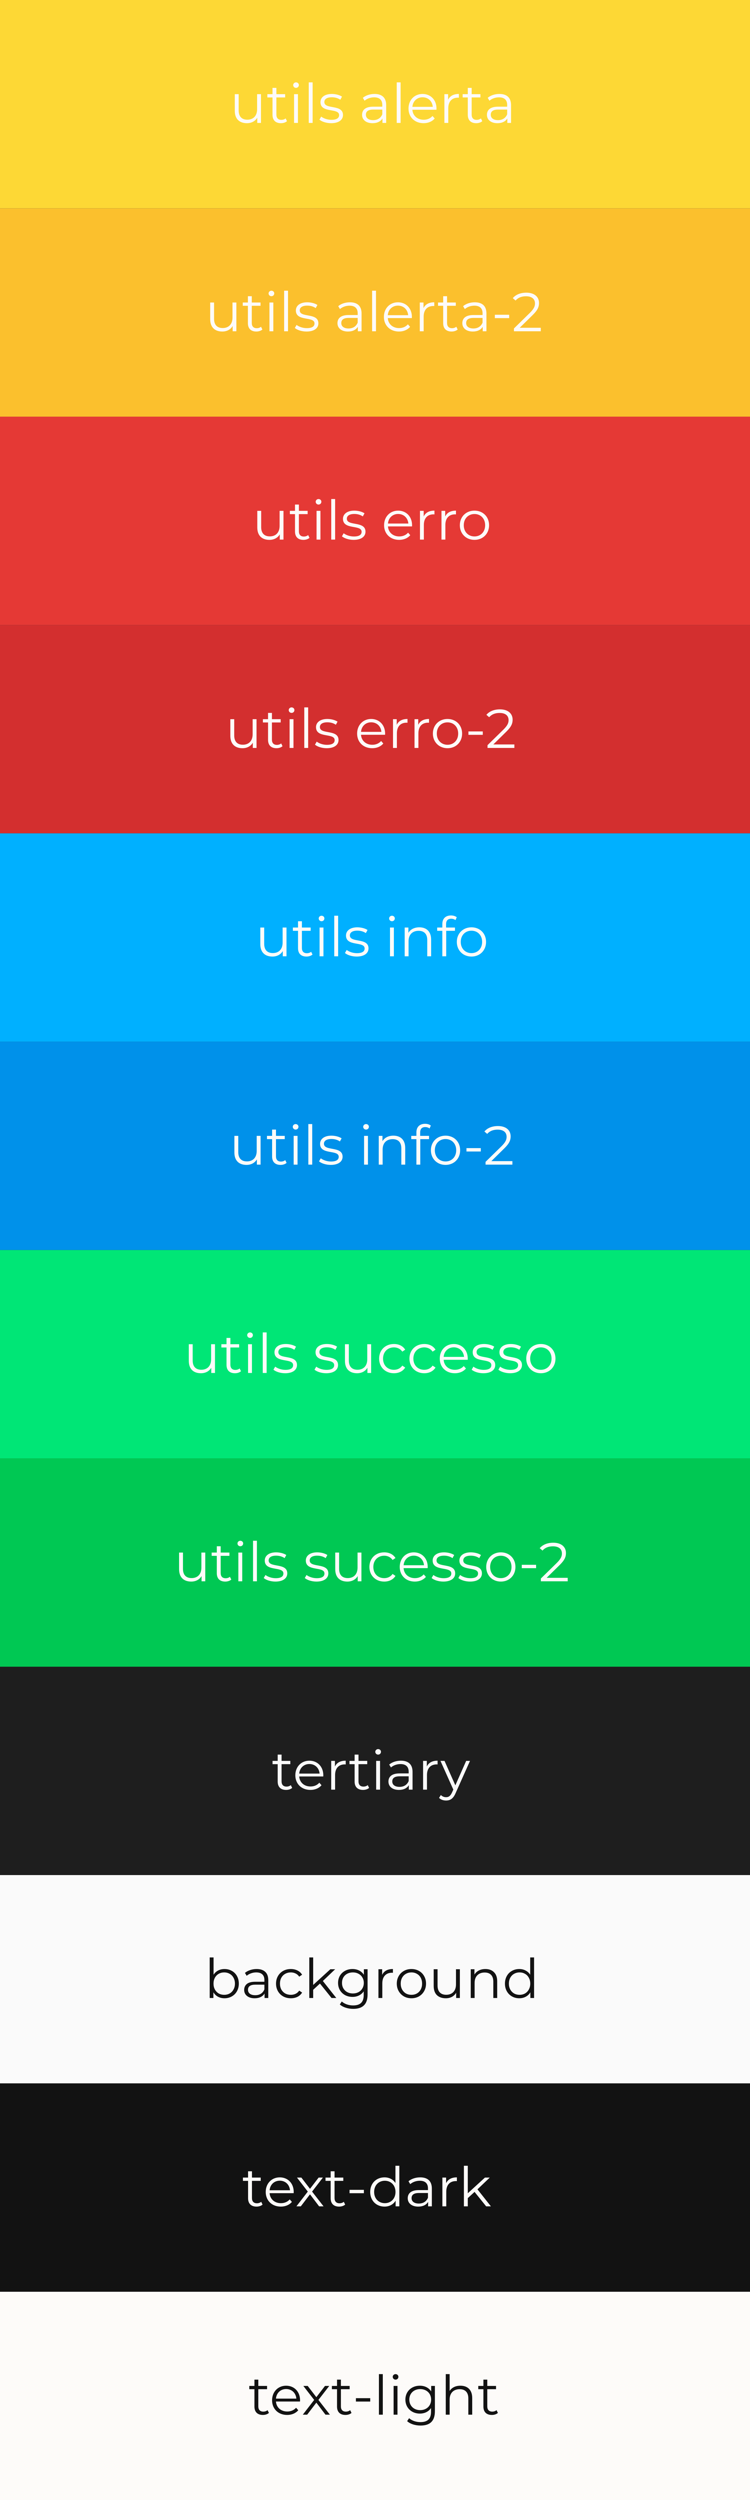 <svg width="360" height="1200" viewBox="0 0 360 1200" fill="none" xmlns="http://www.w3.org/2000/svg">
<rect x="0" y="0" width="360" height="1200" fill="#333333" stroke="none"/>
<g clip-path="url(#clip0)">
<rect y="100" width="100" height="360" transform="rotate(-90 0 100)" fill="#FDD835"/>
<rect x="-6.10352e-05" y="200" width="100" height="360" transform="rotate(-90 -6.10352e-05 200)" fill="#FBC02D"/>
<rect x="-6.10352e-05" y="300" width="100" height="360" transform="rotate(-90 -6.10352e-05 300)" fill="#E53935"/>
<rect x="-6.10352e-05" y="400" width="100" height="360" transform="rotate(-90 -6.10352e-05 400)" fill="#D32F2F"/>
<rect x="-6.10352e-05" y="500" width="100" height="360" transform="rotate(-90 -6.10352e-05 500)" fill="#00B0FF"/>
<rect x="-3.05176e-05" y="600" width="100" height="360" transform="rotate(-90 -3.05176e-05 600)" fill="#0091EA"/>
<rect x="-3.05176e-05" y="700" width="100" height="360" transform="rotate(-90 -3.05176e-05 700)" fill="#00E676"/>
<rect x="-3.05176e-05" y="800" width="100" height="360" transform="rotate(-90 -3.05176e-05 800)" fill="#00C853"/>
<rect x="-3.05176e-05" y="900" width="100" height="360" transform="rotate(-90 -3.05176e-05 900)" fill="black" fill-opacity="0.42"/>
<rect x="-3.05176e-05" y="1000" width="100" height="360" transform="rotate(-90 -3.05176e-05 1000)" fill="#FAFAFA"/>
<rect x="-3.05176e-05" y="1100" width="100" height="360" transform="rotate(-90 -3.05176e-05 1100)" fill="#121212"/>
<rect x="-3.05176e-05" y="1200" width="100" height="360" transform="rotate(-90 -3.05176e-05 1200)" fill="#FDFBF9"/>
<path d="M107.759 945.093C109.054 945.093 110.226 945.39 111.275 945.985C112.325 946.562 113.147 947.384 113.742 948.452C114.337 949.519 114.634 950.734 114.634 952.099C114.634 953.463 114.337 954.679 113.742 955.746C113.147 956.813 112.325 957.644 111.275 958.239C110.226 958.834 109.054 959.131 107.759 959.131C106.605 959.131 105.564 958.886 104.637 958.396C103.727 957.907 102.992 957.198 102.432 956.271V959H100.648V939.53H102.511V947.822C103.088 946.93 103.823 946.256 104.715 945.801C105.625 945.329 106.64 945.093 107.759 945.093ZM107.628 957.478C108.59 957.478 109.465 957.259 110.252 956.822C111.039 956.367 111.651 955.729 112.089 954.907C112.544 954.084 112.771 953.148 112.771 952.099C112.771 951.049 112.544 950.113 112.089 949.291C111.651 948.469 111.039 947.839 110.252 947.402C109.465 946.947 108.59 946.72 107.628 946.72C106.648 946.72 105.765 946.947 104.978 947.402C104.208 947.839 103.596 948.469 103.141 949.291C102.704 950.113 102.485 951.049 102.485 952.099C102.485 953.148 102.704 954.084 103.141 954.907C103.596 955.729 104.208 956.367 104.978 956.822C105.765 957.259 106.648 957.478 107.628 957.478ZM123.183 945.093C124.985 945.093 126.367 945.548 127.329 946.457C128.291 947.349 128.772 948.679 128.772 950.446V959H126.988V956.848C126.568 957.566 125.947 958.125 125.125 958.528C124.32 958.93 123.358 959.131 122.238 959.131C120.699 959.131 119.475 958.764 118.565 958.029C117.655 957.294 117.2 956.324 117.2 955.116C117.2 953.944 117.62 953 118.46 952.283C119.317 951.565 120.673 951.207 122.527 951.207H126.909V950.367C126.909 949.177 126.577 948.277 125.912 947.664C125.247 947.035 124.276 946.72 122.999 946.72C122.125 946.72 121.285 946.868 120.48 947.166C119.676 947.446 118.985 947.839 118.407 948.347L117.568 946.956C118.267 946.361 119.107 945.906 120.087 945.591C121.066 945.259 122.099 945.093 123.183 945.093ZM122.527 957.662C123.577 957.662 124.478 957.426 125.23 956.953C125.982 956.463 126.542 955.764 126.909 954.854V952.597H122.58C120.218 952.597 119.037 953.42 119.037 955.064C119.037 955.869 119.343 956.507 119.956 956.98C120.568 957.434 121.425 957.662 122.527 957.662ZM139.604 959.131C138.24 959.131 137.015 958.834 135.93 958.239C134.863 957.644 134.024 956.813 133.411 955.746C132.799 954.662 132.493 953.446 132.493 952.099C132.493 950.752 132.799 949.545 133.411 948.478C134.024 947.411 134.863 946.58 135.93 945.985C137.015 945.39 138.24 945.093 139.604 945.093C140.794 945.093 141.852 945.329 142.779 945.801C143.724 946.256 144.467 946.93 145.009 947.822L143.619 948.766C143.164 948.084 142.587 947.577 141.887 947.244C141.187 946.895 140.426 946.72 139.604 946.72C138.607 946.72 137.706 946.947 136.901 947.402C136.114 947.839 135.493 948.469 135.038 949.291C134.601 950.113 134.382 951.049 134.382 952.099C134.382 953.166 134.601 954.111 135.038 954.933C135.493 955.737 136.114 956.367 136.901 956.822C137.706 957.259 138.607 957.478 139.604 957.478C140.426 957.478 141.187 957.312 141.887 956.98C142.587 956.647 143.164 956.14 143.619 955.458L145.009 956.402C144.467 957.294 143.724 957.977 142.779 958.449C141.834 958.904 140.776 959.131 139.604 959.131ZM153.581 952.073L150.327 955.064V959H148.464V939.53H150.327V952.729L158.567 945.198H160.876L154.972 950.839L161.427 959H159.144L153.581 952.073ZM176.439 945.198V957.321C176.439 959.665 175.862 961.397 174.707 962.516C173.57 963.653 171.847 964.222 169.538 964.222C168.261 964.222 167.045 964.029 165.89 963.644C164.753 963.277 163.826 962.761 163.109 962.096L164.054 960.679C164.718 961.274 165.523 961.738 166.468 962.07C167.43 962.402 168.436 962.569 169.485 962.569C171.235 962.569 172.52 962.158 173.343 961.335C174.165 960.531 174.576 959.271 174.576 957.557V955.799C173.999 956.673 173.238 957.338 172.293 957.793C171.366 958.248 170.334 958.475 169.197 958.475C167.902 958.475 166.721 958.195 165.654 957.636C164.605 957.058 163.774 956.262 163.161 955.248C162.567 954.216 162.269 953.052 162.269 951.758C162.269 950.463 162.567 949.309 163.161 948.294C163.774 947.279 164.605 946.492 165.654 945.932C166.704 945.373 167.885 945.093 169.197 945.093C170.369 945.093 171.427 945.329 172.372 945.801C173.316 946.274 174.077 946.956 174.655 947.848V945.198H176.439ZM169.38 956.822C170.377 956.822 171.278 956.612 172.083 956.192C172.888 955.755 173.509 955.151 173.946 954.382C174.401 953.612 174.628 952.737 174.628 951.758C174.628 950.778 174.401 949.912 173.946 949.16C173.509 948.39 172.888 947.796 172.083 947.376C171.296 946.938 170.395 946.72 169.38 946.72C168.383 946.72 167.482 946.93 166.678 947.349C165.89 947.769 165.269 948.364 164.815 949.134C164.377 949.903 164.159 950.778 164.159 951.758C164.159 952.737 164.377 953.612 164.815 954.382C165.269 955.151 165.89 955.755 166.678 956.192C167.482 956.612 168.383 956.822 169.38 956.822ZM183.433 947.9C183.87 946.973 184.518 946.274 185.375 945.801C186.249 945.329 187.325 945.093 188.602 945.093V946.903L188.156 946.877C186.704 946.877 185.567 947.323 184.745 948.215C183.923 949.108 183.512 950.358 183.512 951.968V959H181.649V945.198H183.433V947.9ZM197.489 959.131C196.16 959.131 194.961 958.834 193.894 958.239C192.827 957.627 191.987 956.787 191.375 955.72C190.763 954.653 190.457 953.446 190.457 952.099C190.457 950.752 190.763 949.545 191.375 948.478C191.987 947.411 192.827 946.58 193.894 945.985C194.961 945.39 196.16 945.093 197.489 945.093C198.819 945.093 200.017 945.39 201.084 945.985C202.151 946.58 202.982 947.411 203.577 948.478C204.189 949.545 204.495 950.752 204.495 952.099C204.495 953.446 204.189 954.653 203.577 955.72C202.982 956.787 202.151 957.627 201.084 958.239C200.017 958.834 198.819 959.131 197.489 959.131ZM197.489 957.478C198.469 957.478 199.343 957.259 200.113 956.822C200.9 956.367 201.513 955.729 201.95 954.907C202.387 954.084 202.606 953.148 202.606 952.099C202.606 951.049 202.387 950.113 201.95 949.291C201.513 948.469 200.9 947.839 200.113 947.402C199.343 946.947 198.469 946.72 197.489 946.72C196.509 946.72 195.626 946.947 194.839 947.402C194.069 947.839 193.457 948.469 193.002 949.291C192.565 950.113 192.346 951.049 192.346 952.099C192.346 953.148 192.565 954.084 193.002 954.907C193.457 955.729 194.069 956.367 194.839 956.822C195.626 957.259 196.509 957.478 197.489 957.478ZM220.736 945.198V959H218.952V956.481C218.462 957.321 217.789 957.977 216.932 958.449C216.074 958.904 215.095 959.131 213.993 959.131C212.191 959.131 210.765 958.633 209.716 957.636C208.684 956.621 208.168 955.143 208.168 953.201V945.198H210.031V953.017C210.031 954.469 210.389 955.571 211.106 956.324C211.824 957.076 212.847 957.452 214.176 957.452C215.628 957.452 216.774 957.015 217.614 956.14C218.454 955.248 218.873 954.014 218.873 952.44V945.198H220.736ZM232.987 945.093C234.718 945.093 236.092 945.6 237.106 946.615C238.138 947.612 238.654 949.073 238.654 950.997V959H236.791V951.18C236.791 949.746 236.433 948.653 235.716 947.9C234.998 947.148 233.975 946.772 232.646 946.772C231.159 946.772 229.978 947.218 229.103 948.11C228.246 948.985 227.817 950.201 227.817 951.758V959H225.954V945.198H227.739V947.743C228.246 946.903 228.946 946.256 229.838 945.801C230.748 945.329 231.797 945.093 232.987 945.093ZM256.359 939.53V959H254.575V956.271C254.015 957.198 253.271 957.907 252.344 958.396C251.435 958.886 250.402 959.131 249.248 959.131C247.953 959.131 246.781 958.834 245.732 958.239C244.682 957.644 243.86 956.813 243.265 955.746C242.67 954.679 242.373 953.463 242.373 952.099C242.373 950.734 242.67 949.519 243.265 948.452C243.86 947.384 244.682 946.562 245.732 945.985C246.781 945.39 247.953 945.093 249.248 945.093C250.367 945.093 251.373 945.329 252.265 945.801C253.175 946.256 253.919 946.93 254.496 947.822V939.53H256.359ZM249.405 957.478C250.367 957.478 251.233 957.259 252.003 956.822C252.79 956.367 253.403 955.729 253.84 954.907C254.295 954.084 254.522 953.148 254.522 952.099C254.522 951.049 254.295 950.113 253.84 949.291C253.403 948.469 252.79 947.839 252.003 947.402C251.233 946.947 250.367 946.72 249.405 946.72C248.426 946.72 247.542 946.947 246.755 947.402C245.985 947.839 245.373 948.469 244.918 949.291C244.481 950.113 244.262 951.049 244.262 952.099C244.262 953.148 244.481 954.084 244.918 954.907C245.373 955.729 245.985 956.367 246.755 956.822C247.542 957.259 248.426 957.478 249.405 957.478Z" fill="#121212"/>
<path d="M125.376 1056.82C124.851 1057.29 124.09 1057.53 123.329 1057.53C121.781 1057.53 120.941 1056.64 120.941 1055.01V1046.77H125.14V1045.2H120.941V1042.18H119.078V1045.2H116.612V1046.77H119.078V1055.12C119.078 1057.66 120.521 1059.13 123.119 1059.13C124.195 1059.13 125.297 1058.82 126.032 1058.16L125.376 1056.82ZM140.981 1052.1C140.981 1047.95 138.173 1045.09 134.289 1045.09C130.406 1045.09 127.546 1048.01 127.546 1052.1C127.546 1056.19 130.485 1059.13 134.788 1059.13C136.966 1059.13 138.881 1058.34 140.115 1056.87L139.065 1055.67C138.016 1056.87 136.52 1057.48 134.841 1057.48C131.823 1057.48 129.619 1055.56 129.409 1052.68H140.954C140.954 1052.47 140.981 1052.26 140.981 1052.1ZM134.289 1046.69C136.992 1046.69 138.96 1048.58 139.196 1051.29H129.409C129.645 1048.58 131.613 1046.69 134.289 1046.69ZM155.304 1059L149.794 1051.92L154.989 1045.2H152.943L148.797 1050.6L144.651 1045.2H142.552L147.747 1051.92L142.289 1059H144.388L148.797 1053.23L153.179 1059H155.304ZM165.018 1056.82C164.493 1057.29 163.732 1057.53 162.971 1057.53C161.423 1057.53 160.583 1056.64 160.583 1055.01V1046.77H164.782V1045.2H160.583V1042.18H158.72V1045.2H156.254V1046.77H158.72V1055.12C158.72 1057.66 160.163 1059.13 162.761 1059.13C163.837 1059.13 164.939 1058.82 165.674 1058.16L165.018 1056.82ZM167.786 1052.7H174.661V1051.08H167.786V1052.7ZM189.817 1039.53V1047.82C188.662 1046.04 186.773 1045.09 184.569 1045.09C180.633 1045.09 177.694 1047.93 177.694 1052.1C177.694 1056.27 180.633 1059.13 184.569 1059.13C186.852 1059.13 188.767 1058.13 189.896 1056.27V1059H191.68V1039.53H189.817ZM184.726 1057.48C181.787 1057.48 179.583 1055.33 179.583 1052.1C179.583 1048.87 181.787 1046.72 184.726 1046.72C187.639 1046.72 189.843 1048.87 189.843 1052.1C189.843 1055.33 187.639 1057.48 184.726 1057.48ZM201.697 1045.09C199.519 1045.09 197.472 1045.78 196.081 1046.96L196.921 1048.35C198.049 1047.35 199.729 1046.72 201.513 1046.72C204.084 1046.72 205.423 1048.01 205.423 1050.37V1051.21H201.041C197.078 1051.21 195.714 1052.99 195.714 1055.12C195.714 1057.5 197.629 1059.13 200.752 1059.13C203.035 1059.13 204.662 1058.27 205.501 1056.85V1059H207.286V1050.45C207.286 1046.88 205.265 1045.09 201.697 1045.09ZM201.041 1057.66C198.836 1057.66 197.551 1056.66 197.551 1055.06C197.551 1053.65 198.417 1052.6 201.093 1052.6H205.423V1054.85C204.688 1056.66 203.14 1057.66 201.041 1057.66ZM214.13 1047.9V1045.2H212.346V1059H214.209V1051.97C214.209 1048.71 215.967 1046.88 218.853 1046.88C218.985 1046.88 219.142 1046.9 219.299 1046.9V1045.09C216.754 1045.09 214.996 1046.06 214.13 1047.9ZM233.352 1059H235.635L229.18 1050.84L235.084 1045.2H232.775L224.536 1052.73V1039.53H222.673V1059H224.536V1055.06L227.79 1052.07L233.352 1059Z" fill="#FDFBF9"/>
<path d="M128.427 1156.82C127.903 1157.29 127.142 1157.53 126.381 1157.53C124.833 1157.53 123.993 1156.64 123.993 1155.01V1146.77H128.191V1145.2H123.993V1142.18H122.13V1145.2H119.663V1146.77H122.13V1155.12C122.13 1157.66 123.573 1159.13 126.171 1159.13C127.247 1159.13 128.349 1158.82 129.083 1158.16L128.427 1156.82ZM144.032 1152.1C144.032 1147.95 141.225 1145.09 137.341 1145.09C133.458 1145.09 130.597 1148.01 130.597 1152.1C130.597 1156.19 133.536 1159.13 137.84 1159.13C140.018 1159.13 141.933 1158.34 143.166 1156.87L142.117 1155.67C141.067 1156.87 139.571 1157.48 137.892 1157.48C134.874 1157.48 132.67 1155.56 132.46 1152.68H144.006C144.006 1152.47 144.032 1152.26 144.032 1152.1ZM137.341 1146.69C140.044 1146.69 142.012 1148.58 142.248 1151.29H132.46C132.697 1148.58 134.665 1146.69 137.341 1146.69ZM158.356 1159L152.845 1151.92L158.041 1145.2H155.994L151.848 1150.6L147.702 1145.2H145.603L150.799 1151.92L145.341 1159H147.44L151.848 1153.23L156.23 1159H158.356ZM168.069 1156.82C167.545 1157.29 166.784 1157.53 166.023 1157.53C164.474 1157.53 163.635 1156.64 163.635 1155.01V1146.77H167.833V1145.2H163.635V1142.18H161.772V1145.2H159.305V1146.77H161.772V1155.12C161.772 1157.66 163.215 1159.13 165.813 1159.13C166.889 1159.13 167.991 1158.82 168.725 1158.16L168.069 1156.82ZM170.837 1152.7H177.712V1151.08H170.837V1152.7ZM181.88 1159H183.743V1139.53H181.88V1159ZM189.871 1142.18C190.659 1142.18 191.236 1141.58 191.236 1140.82C191.236 1140.11 190.632 1139.53 189.871 1139.53C189.111 1139.53 188.507 1140.13 188.507 1140.84C188.507 1141.58 189.111 1142.18 189.871 1142.18ZM188.927 1159H190.79V1145.2H188.927V1159ZM206.968 1145.2V1147.85C205.814 1146.04 203.819 1145.09 201.51 1145.09C197.574 1145.09 194.583 1147.8 194.583 1151.76C194.583 1155.72 197.574 1158.48 201.51 1158.48C203.767 1158.48 205.735 1157.56 206.89 1155.8V1157.56C206.89 1160.97 205.289 1162.57 201.799 1162.57C199.674 1162.57 197.679 1161.86 196.367 1160.68L195.423 1162.1C196.866 1163.46 199.332 1164.22 201.851 1164.22C206.417 1164.22 208.753 1162.07 208.753 1157.32V1145.2H206.968ZM201.694 1156.82C198.65 1156.82 196.472 1154.75 196.472 1151.76C196.472 1148.77 198.65 1146.72 201.694 1146.72C204.738 1146.72 206.942 1148.77 206.942 1151.76C206.942 1154.75 204.738 1156.82 201.694 1156.82ZM220.995 1145.09C218.659 1145.09 216.849 1146.01 215.825 1147.61V1139.53H213.962V1159H215.825V1151.76C215.825 1148.61 217.689 1146.77 220.654 1146.77C223.278 1146.77 224.8 1148.27 224.8 1151.18V1159H226.663V1151C226.663 1147.03 224.353 1145.09 220.995 1145.09ZM238.333 1156.82C237.808 1157.29 237.047 1157.53 236.286 1157.53C234.738 1157.53 233.898 1156.64 233.898 1155.01V1146.77H238.097V1145.2H233.898V1142.18H232.035V1145.2H229.569V1146.77H232.035V1155.12C232.035 1157.66 233.479 1159.13 236.076 1159.13C237.152 1159.13 238.254 1158.82 238.989 1158.16L238.333 1156.82Z" fill="#121212"/>
<path d="M139.586 856.822C139.061 857.294 138.3 857.531 137.539 857.531C135.991 857.531 135.152 856.638 135.152 855.012V846.772H139.35V845.198H135.152V842.18H133.289V845.198H130.822V846.772H133.289V855.116C133.289 857.662 134.732 859.131 137.33 859.131C138.405 859.131 139.507 858.816 140.242 858.16L139.586 856.822ZM155.191 852.099C155.191 847.953 152.383 845.093 148.5 845.093C144.616 845.093 141.756 848.005 141.756 852.099C141.756 856.192 144.695 859.131 148.998 859.131C151.176 859.131 153.092 858.344 154.325 856.875L153.275 855.668C152.226 856.875 150.73 857.478 149.051 857.478C146.033 857.478 143.829 855.563 143.619 852.676H155.165C155.165 852.466 155.191 852.256 155.191 852.099ZM148.5 846.693C151.203 846.693 153.171 848.583 153.407 851.285H143.619C143.855 848.583 145.823 846.693 148.5 846.693ZM160.767 847.9V845.198H158.983V859H160.846V851.968C160.846 848.714 162.604 846.877 165.491 846.877C165.622 846.877 165.779 846.903 165.937 846.903V845.093C163.391 845.093 161.633 846.064 160.767 847.9ZM176.512 856.822C175.987 857.294 175.226 857.531 174.465 857.531C172.917 857.531 172.077 856.638 172.077 855.012V846.772H176.276V845.198H172.077V842.18H170.214V845.198H167.748V846.772H170.214V855.116C170.214 857.662 171.657 859.131 174.255 859.131C175.331 859.131 176.433 858.816 177.168 858.16L176.512 856.822ZM181.504 842.18C182.291 842.18 182.868 841.577 182.868 840.816C182.868 840.107 182.265 839.53 181.504 839.53C180.743 839.53 180.139 840.133 180.139 840.842C180.139 841.577 180.743 842.18 181.504 842.18ZM180.559 859H182.422V845.198H180.559V859ZM192.434 845.093C190.256 845.093 188.21 845.775 186.819 846.956L187.659 848.347C188.787 847.349 190.466 846.72 192.251 846.72C194.822 846.72 196.16 848.005 196.16 850.367V851.207H191.778C187.816 851.207 186.452 852.991 186.452 855.116C186.452 857.504 188.367 859.131 191.49 859.131C193.773 859.131 195.399 858.265 196.239 856.848V859H198.023V850.446C198.023 846.877 196.003 845.093 192.434 845.093ZM191.778 857.662C189.574 857.662 188.288 856.665 188.288 855.064C188.288 853.647 189.154 852.597 191.831 852.597H196.16V854.854C195.426 856.665 193.878 857.662 191.778 857.662ZM204.868 847.9V845.198H203.084V859H204.947V851.968C204.947 848.714 206.705 846.877 209.591 846.877C209.722 846.877 209.88 846.903 210.037 846.903V845.093C207.492 845.093 205.734 846.064 204.868 847.9ZM223.761 845.198L218.566 856.927L213.37 845.198H211.428L217.595 858.974L216.991 860.312C216.204 862.044 215.364 862.621 214.131 862.621C213.134 862.621 212.294 862.254 211.612 861.572L210.746 862.962C211.586 863.802 212.819 864.222 214.105 864.222C216.073 864.222 217.542 863.356 218.697 860.653L225.598 845.198H223.761Z" fill="#FAFAFA"/>
<path d="M96.668 745.198V752.44C96.668 755.589 94.857 757.452 91.971 757.452C89.347 757.452 87.825 755.956 87.825 753.017V745.198H85.962V753.201C85.962 757.163 88.271 759.131 91.787 759.131C93.991 759.131 95.776 758.16 96.746 756.481V759H98.531V745.198H96.668ZM110.361 756.822C109.836 757.294 109.075 757.531 108.314 757.531C106.766 757.531 105.927 756.638 105.927 755.012V746.772H110.125V745.198H105.927V742.18H104.064V745.198H101.597V746.772H104.064V755.116C104.064 757.662 105.507 759.131 108.105 759.131C109.18 759.131 110.282 758.816 111.017 758.16L110.361 756.822ZM115.353 742.18C116.141 742.18 116.718 741.577 116.718 740.816C116.718 740.107 116.114 739.53 115.353 739.53C114.592 739.53 113.989 740.133 113.989 740.842C113.989 741.577 114.592 742.18 115.353 742.18ZM114.409 759H116.272V745.198H114.409V759ZM121.456 759H123.319V739.53H121.456V759ZM132.202 759.131C135.797 759.131 137.896 757.583 137.896 755.195C137.896 749.895 128.949 752.702 128.949 748.976C128.949 747.664 130.051 746.693 132.543 746.693C133.96 746.693 135.404 747.035 136.611 747.874L137.424 746.379C136.269 745.591 134.328 745.093 132.543 745.093C129.027 745.093 127.085 746.772 127.085 749.029C127.085 754.487 136.033 751.653 136.033 755.248C136.033 756.612 134.957 757.504 132.333 757.504C130.392 757.504 128.529 756.822 127.427 755.956L126.587 757.426C127.715 758.396 129.919 759.131 132.202 759.131ZM151.908 759.131C155.503 759.131 157.602 757.583 157.602 755.195C157.602 749.895 148.654 752.702 148.654 748.976C148.654 747.664 149.756 746.693 152.249 746.693C153.666 746.693 155.109 747.035 156.316 747.874L157.13 746.379C155.975 745.591 154.033 745.093 152.249 745.093C148.733 745.093 146.791 746.772 146.791 749.029C146.791 754.487 155.739 751.653 155.739 755.248C155.739 756.612 154.663 757.504 152.039 757.504C150.097 757.504 148.234 756.822 147.132 755.956L146.293 757.426C147.421 758.396 149.625 759.131 151.908 759.131ZM171.621 745.198V752.44C171.621 755.589 169.81 757.452 166.924 757.452C164.3 757.452 162.778 755.956 162.778 753.017V745.198H160.915V753.201C160.915 757.163 163.224 759.131 166.74 759.131C168.944 759.131 170.729 758.16 171.7 756.481V759H173.484V745.198H171.621ZM184.422 759.131C186.758 759.131 188.726 758.187 189.828 756.402L188.437 755.458C187.492 756.848 186.023 757.478 184.422 757.478C181.405 757.478 179.2 755.353 179.2 752.099C179.2 748.871 181.405 746.72 184.422 746.72C186.023 746.72 187.492 747.376 188.437 748.766L189.828 747.822C188.726 746.011 186.758 745.093 184.422 745.093C180.302 745.093 177.311 747.979 177.311 752.099C177.311 756.219 180.302 759.131 184.422 759.131ZM205.301 752.099C205.301 747.953 202.493 745.093 198.61 745.093C194.726 745.093 191.866 748.005 191.866 752.099C191.866 756.192 194.805 759.131 199.108 759.131C201.286 759.131 203.202 758.344 204.435 756.875L203.385 755.668C202.336 756.875 200.84 757.478 199.161 757.478C196.143 757.478 193.939 755.563 193.729 752.676H205.275C205.275 752.466 205.301 752.256 205.301 752.099ZM198.61 746.693C201.313 746.693 203.281 748.583 203.517 751.285H193.729C193.965 748.583 195.933 746.693 198.61 746.693ZM212.793 759.131C216.388 759.131 218.487 757.583 218.487 755.195C218.487 749.895 209.539 752.702 209.539 748.976C209.539 747.664 210.641 746.693 213.134 746.693C214.551 746.693 215.994 747.035 217.201 747.874L218.015 746.379C216.86 745.591 214.918 745.093 213.134 745.093C209.618 745.093 207.676 746.772 207.676 749.029C207.676 754.487 216.624 751.653 216.624 755.248C216.624 756.612 215.548 757.504 212.924 757.504C210.982 757.504 209.119 756.822 208.017 755.956L207.178 757.426C208.306 758.396 210.51 759.131 212.793 759.131ZM225.631 759.131C229.226 759.131 231.325 757.583 231.325 755.195C231.325 749.895 222.377 752.702 222.377 748.976C222.377 747.664 223.479 746.693 225.972 746.693C227.389 746.693 228.832 747.035 230.039 747.874L230.853 746.379C229.698 745.591 227.756 745.093 225.972 745.093C222.456 745.093 220.514 746.772 220.514 749.029C220.514 754.487 229.462 751.653 229.462 755.248C229.462 756.612 228.386 757.504 225.762 757.504C223.82 757.504 221.957 756.822 220.855 755.956L220.016 757.426C221.144 758.396 223.348 759.131 225.631 759.131ZM240.411 759.131C244.452 759.131 247.417 756.192 247.417 752.099C247.417 748.005 244.452 745.093 240.411 745.093C236.37 745.093 233.379 748.005 233.379 752.099C233.379 756.192 236.37 759.131 240.411 759.131ZM240.411 757.478C237.472 757.478 235.268 755.326 235.268 752.099C235.268 748.871 237.472 746.72 240.411 746.72C243.35 746.72 245.528 748.871 245.528 752.099C245.528 755.326 243.35 757.478 240.411 757.478ZM250.453 752.702H257.328V751.076H250.453V752.702ZM262.396 757.321L268.641 751.18C271.107 748.766 271.658 747.192 271.658 745.434C271.658 742.364 269.297 740.475 265.571 740.475C262.763 740.475 260.48 741.419 259.063 743.099L260.402 744.253C261.609 742.862 263.262 742.206 265.413 742.206C268.221 742.206 269.717 743.518 269.717 745.644C269.717 746.903 269.323 748.137 267.25 750.183L259.614 757.662V759H272.498V757.321H262.396Z" fill="#FDFBF9"/>
<path d="M101.331 645.198V652.44C101.331 655.589 99.521 657.452 96.634 657.452C94.01 657.452 92.488 655.956 92.488 653.017V645.198H90.625V653.201C90.625 657.163 92.934 659.131 96.451 659.131C98.655 659.131 100.439 658.16 101.41 656.481V659H103.194V645.198H101.331ZM115.025 656.822C114.5 657.294 113.739 657.531 112.978 657.531C111.43 657.531 110.59 656.638 110.59 655.012V646.772H114.788V645.198H110.59V642.18H108.727V645.198H106.26V646.772H108.727V655.116C108.727 657.662 110.17 659.131 112.768 659.131C113.844 659.131 114.946 658.816 115.681 658.16L115.025 656.822ZM120.017 642.18C120.804 642.18 121.381 641.577 121.381 640.816C121.381 640.107 120.778 639.53 120.017 639.53C119.256 639.53 118.652 640.133 118.652 640.842C118.652 641.577 119.256 642.18 120.017 642.18ZM119.072 659H120.935V645.198H119.072V659ZM126.119 659H127.982V639.53H126.119V659ZM136.866 659.131C140.461 659.131 142.56 657.583 142.56 655.195C142.56 649.895 133.612 652.702 133.612 648.976C133.612 647.664 134.714 646.693 137.207 646.693C138.624 646.693 140.067 647.035 141.274 647.874L142.087 646.379C140.933 645.591 138.991 645.093 137.207 645.093C133.691 645.093 131.749 646.772 131.749 649.029C131.749 654.487 140.697 651.653 140.697 655.248C140.697 656.612 139.621 657.504 136.997 657.504C135.055 657.504 133.192 656.822 132.09 655.956L131.25 657.426C132.379 658.396 134.583 659.131 136.866 659.131ZM156.571 659.131C160.166 659.131 162.265 657.583 162.265 655.195C162.265 649.895 153.318 652.702 153.318 648.976C153.318 647.664 154.42 646.693 156.912 646.693C158.329 646.693 159.773 647.035 160.98 647.874L161.793 646.379C160.639 645.591 158.697 645.093 156.912 645.093C153.396 645.093 151.455 646.772 151.455 649.029C151.455 654.487 160.402 651.653 160.402 655.248C160.402 656.612 159.327 657.504 156.703 657.504C154.761 657.504 152.898 656.822 151.796 655.956L150.956 657.426C152.084 658.396 154.288 659.131 156.571 659.131ZM176.284 645.198V652.44C176.284 655.589 174.474 657.452 171.587 657.452C168.963 657.452 167.441 655.956 167.441 653.017V645.198H165.578V653.201C165.578 657.163 167.888 659.131 171.404 659.131C173.608 659.131 175.392 658.16 176.363 656.481V659H178.147V645.198H176.284ZM189.086 659.131C191.421 659.131 193.389 658.187 194.491 656.402L193.1 655.458C192.156 656.848 190.686 657.478 189.086 657.478C186.068 657.478 183.864 655.353 183.864 652.099C183.864 648.871 186.068 646.72 189.086 646.72C190.686 646.72 192.156 647.376 193.1 648.766L194.491 647.822C193.389 646.011 191.421 645.093 189.086 645.093C184.966 645.093 181.975 647.979 181.975 652.099C181.975 656.219 184.966 659.131 189.086 659.131ZM203.641 659.131C205.976 659.131 207.944 658.187 209.046 656.402L207.655 655.458C206.711 656.848 205.241 657.478 203.641 657.478C200.623 657.478 198.419 655.353 198.419 652.099C198.419 648.871 200.623 646.72 203.641 646.72C205.241 646.72 206.711 647.376 207.655 648.766L209.046 647.822C207.944 646.011 205.976 645.093 203.641 645.093C199.521 645.093 196.53 647.979 196.53 652.099C196.53 656.219 199.521 659.131 203.641 659.131ZM224.519 652.099C224.519 647.953 221.712 645.093 217.828 645.093C213.945 645.093 211.085 648.005 211.085 652.099C211.085 656.192 214.023 659.131 218.327 659.131C220.505 659.131 222.42 658.344 223.654 656.875L222.604 655.668C221.554 656.875 220.059 657.478 218.379 657.478C215.362 657.478 213.158 655.563 212.948 652.676H224.493C224.493 652.466 224.519 652.256 224.519 652.099ZM217.828 646.693C220.531 646.693 222.499 648.583 222.735 651.285H212.948C213.184 648.583 215.152 646.693 217.828 646.693ZM232.011 659.131C235.606 659.131 237.705 657.583 237.705 655.195C237.705 649.895 228.758 652.702 228.758 648.976C228.758 647.664 229.86 646.693 232.352 646.693C233.769 646.693 235.213 647.035 236.42 647.874L237.233 646.379C236.079 645.591 234.137 645.093 232.352 645.093C228.836 645.093 226.895 646.772 226.895 649.029C226.895 654.487 235.842 651.653 235.842 655.248C235.842 656.612 234.767 657.504 232.143 657.504C230.201 657.504 228.338 656.822 227.236 655.956L226.396 657.426C227.524 658.396 229.728 659.131 232.011 659.131ZM244.849 659.131C248.444 659.131 250.544 657.583 250.544 655.195C250.544 649.895 241.596 652.702 241.596 648.976C241.596 647.664 242.698 646.693 245.191 646.693C246.608 646.693 248.051 647.035 249.258 647.874L250.071 646.379C248.917 645.591 246.975 645.093 245.191 645.093C241.674 645.093 239.733 646.772 239.733 649.029C239.733 654.487 248.681 651.653 248.681 655.248C248.681 656.612 247.605 657.504 244.981 657.504C243.039 657.504 241.176 656.822 240.074 655.956L239.234 657.426C240.362 658.396 242.567 659.131 244.849 659.131ZM259.629 659.131C263.67 659.131 266.635 656.192 266.635 652.099C266.635 648.005 263.67 645.093 259.629 645.093C255.588 645.093 252.597 648.005 252.597 652.099C252.597 656.192 255.588 659.131 259.629 659.131ZM259.629 657.478C256.69 657.478 254.486 655.326 254.486 652.099C254.486 648.871 256.69 646.72 259.629 646.72C262.568 646.72 264.746 648.871 264.746 652.099C264.746 655.326 262.568 657.478 259.629 657.478Z" fill="#FDFBF9"/>
<path d="M123.215 545.198V552.44C123.215 555.589 121.405 557.452 118.518 557.452C115.894 557.452 114.372 555.956 114.372 553.017V545.198H112.509V553.201C112.509 557.163 114.818 559.131 118.335 559.131C120.539 559.131 122.323 558.16 123.294 556.481V559H125.078V545.198H123.215ZM136.909 556.822C136.384 557.294 135.623 557.531 134.862 557.531C133.314 557.531 132.474 556.638 132.474 555.012V546.772H136.673V545.198H132.474V542.18H130.611V545.198H128.145V546.772H130.611V555.116C130.611 557.662 132.054 559.131 134.652 559.131C135.728 559.131 136.83 558.816 137.565 558.16L136.909 556.822ZM141.901 542.18C142.688 542.18 143.265 541.577 143.265 540.816C143.265 540.107 142.662 539.53 141.901 539.53C141.14 539.53 140.536 540.133 140.536 540.842C140.536 541.577 141.14 542.18 141.901 542.18ZM140.956 559H142.819V545.198H140.956V559ZM148.003 559H149.866V539.53H148.003V559ZM158.75 559.131C162.345 559.131 164.444 557.583 164.444 555.195C164.444 549.895 155.496 552.702 155.496 548.976C155.496 547.664 156.598 546.693 159.091 546.693C160.508 546.693 161.951 547.035 163.158 547.874L163.972 546.379C162.817 545.591 160.875 545.093 159.091 545.093C155.575 545.093 153.633 546.772 153.633 549.029C153.633 554.487 162.581 551.653 162.581 555.248C162.581 556.612 161.505 557.504 158.881 557.504C156.939 557.504 155.076 556.822 153.974 555.956L153.134 557.426C154.263 558.396 156.467 559.131 158.75 559.131ZM175.7 542.18C176.487 542.18 177.065 541.577 177.065 540.816C177.065 540.107 176.461 539.53 175.7 539.53C174.939 539.53 174.336 540.133 174.336 540.842C174.336 541.577 174.939 542.18 175.7 542.18ZM174.756 559H176.619V545.198H174.756V559ZM188.835 545.093C186.447 545.093 184.584 546.064 183.587 547.743V545.198H181.802V559H183.665V551.758C183.665 548.609 185.529 546.772 188.494 546.772C191.118 546.772 192.64 548.268 192.64 551.18V559H194.503V550.997C194.503 547.035 192.193 545.093 188.835 545.093ZM204.126 540.973C204.914 540.973 205.648 541.209 206.173 541.655L206.803 540.265C206.121 539.687 205.071 539.399 204.048 539.399C201.345 539.399 199.875 541.026 199.875 543.492V545.198H197.409V546.772H199.875V559H201.738V546.772H205.937V545.198H201.686V543.571C201.686 541.865 202.526 540.973 204.126 540.973ZM213.863 559.131C217.904 559.131 220.87 556.192 220.87 552.099C220.87 548.005 217.904 545.093 213.863 545.093C209.822 545.093 206.831 548.005 206.831 552.099C206.831 556.192 209.822 559.131 213.863 559.131ZM213.863 557.478C210.925 557.478 208.72 555.326 208.72 552.099C208.72 548.871 210.925 546.72 213.863 546.72C216.802 546.72 218.98 548.871 218.98 552.099C218.98 555.326 216.802 557.478 213.863 557.478ZM223.906 552.702H230.781V551.076H223.906V552.702ZM235.848 557.321L242.093 551.18C244.56 548.766 245.111 547.192 245.111 545.434C245.111 542.364 242.749 540.475 239.023 540.475C236.216 540.475 233.933 541.419 232.516 543.099L233.854 544.253C235.061 542.862 236.714 542.206 238.866 542.206C241.674 542.206 243.169 543.518 243.169 545.644C243.169 546.903 242.776 548.137 240.703 550.183L233.067 557.662V559H245.951V557.321H235.848Z" fill="#FDFBF9"/>
<path d="M135.656 445.198V452.44C135.656 455.589 133.846 457.452 130.959 457.452C128.335 457.452 126.813 455.956 126.813 453.017V445.198H124.95V453.201C124.95 457.163 127.259 459.131 130.776 459.131C132.98 459.131 134.764 458.16 135.735 456.481V459H137.519V445.198H135.656ZM149.35 456.822C148.825 457.294 148.064 457.531 147.303 457.531C145.755 457.531 144.915 456.638 144.915 455.012V446.772H149.113V445.198H144.915V442.18H143.052V445.198H140.585V446.772H143.052V455.116C143.052 457.662 144.495 459.131 147.093 459.131C148.169 459.131 149.271 458.816 150.006 458.16L149.35 456.822ZM154.342 442.18C155.129 442.18 155.706 441.577 155.706 440.816C155.706 440.107 155.103 439.53 154.342 439.53C153.581 439.53 152.977 440.133 152.977 440.842C152.977 441.577 153.581 442.18 154.342 442.18ZM153.397 459H155.26V445.198H153.397V459ZM160.444 459H162.307V439.53H160.444V459ZM171.191 459.131C174.786 459.131 176.885 457.583 176.885 455.195C176.885 449.895 167.937 452.702 167.937 448.976C167.937 447.664 169.039 446.693 171.532 446.693C172.949 446.693 174.392 447.035 175.599 447.874L176.412 446.379C175.258 445.591 173.316 445.093 171.532 445.093C168.016 445.093 166.074 446.772 166.074 449.029C166.074 454.487 175.022 451.653 175.022 455.248C175.022 456.612 173.946 457.504 171.322 457.504C169.38 457.504 167.517 456.822 166.415 455.956L165.575 457.426C166.704 458.396 168.908 459.131 171.191 459.131ZM188.141 442.18C188.928 442.18 189.506 441.577 189.506 440.816C189.506 440.107 188.902 439.53 188.141 439.53C187.38 439.53 186.777 440.133 186.777 440.842C186.777 441.577 187.38 442.18 188.141 442.18ZM187.197 459H189.06V445.198H187.197V459ZM201.276 445.093C198.888 445.093 197.025 446.064 196.028 447.743V445.198H194.243V459H196.106V451.758C196.106 448.609 197.969 446.772 200.935 446.772C203.559 446.772 205.081 448.268 205.081 451.18V459H206.944V450.997C206.944 447.035 204.634 445.093 201.276 445.093ZM216.567 440.973C217.354 440.973 218.089 441.209 218.614 441.655L219.244 440.265C218.562 439.687 217.512 439.399 216.489 439.399C213.786 439.399 212.316 441.026 212.316 443.492V445.198H209.85V446.772H212.316V459H214.179V446.772H218.378V445.198H214.127V443.571C214.127 441.865 214.967 440.973 216.567 440.973ZM226.304 459.131C230.345 459.131 233.31 456.192 233.31 452.099C233.31 448.005 230.345 445.093 226.304 445.093C222.263 445.093 219.272 448.005 219.272 452.099C219.272 456.192 222.263 459.131 226.304 459.131ZM226.304 457.478C223.365 457.478 221.161 455.326 221.161 452.099C221.161 448.871 223.365 446.72 226.304 446.72C229.243 446.72 231.421 448.871 231.421 452.099C231.421 455.326 229.243 457.478 226.304 457.478Z" fill="#FDFBF9"/>
<path d="M121.267 345.198V352.44C121.267 355.589 119.457 357.452 116.571 357.452C113.947 357.452 112.425 355.956 112.425 353.017V345.198H110.562V353.201C110.562 357.163 112.871 359.131 116.387 359.131C118.591 359.131 120.375 358.16 121.346 356.481V359H123.131V345.198H121.267ZM134.961 356.822C134.436 357.294 133.675 357.531 132.914 357.531C131.366 357.531 130.526 356.638 130.526 355.012V346.772H134.725V345.198H130.526V342.18H128.663V345.198H126.197V346.772H128.663V355.116C128.663 357.662 130.106 359.131 132.704 359.131C133.78 359.131 134.882 358.816 135.617 358.16L134.961 356.822ZM139.953 342.18C140.74 342.18 141.318 341.577 141.318 340.816C141.318 340.107 140.714 339.53 139.953 339.53C139.192 339.53 138.589 340.133 138.589 340.842C138.589 341.577 139.192 342.18 139.953 342.18ZM139.008 359H140.871V345.198H139.008V359ZM146.055 359H147.918V339.53H146.055V359ZM156.802 359.131C160.397 359.131 162.496 357.583 162.496 355.195C162.496 349.895 153.548 352.702 153.548 348.976C153.548 347.664 154.65 346.693 157.143 346.693C158.56 346.693 160.003 347.035 161.21 347.874L162.024 346.379C160.869 345.591 158.927 345.093 157.143 345.093C153.627 345.093 151.685 346.772 151.685 349.029C151.685 354.487 160.633 351.653 160.633 355.248C160.633 356.612 159.557 357.504 156.933 357.504C154.991 357.504 153.128 356.822 152.026 355.956L151.187 357.426C152.315 358.396 154.519 359.131 156.802 359.131ZM184.852 352.099C184.852 347.953 182.044 345.093 178.161 345.093C174.277 345.093 171.417 348.005 171.417 352.099C171.417 356.192 174.356 359.131 178.659 359.131C180.837 359.131 182.753 358.344 183.986 356.875L182.936 355.668C181.887 356.875 180.391 357.478 178.712 357.478C175.694 357.478 173.49 355.563 173.28 352.676H184.826C184.826 352.466 184.852 352.256 184.852 352.099ZM178.161 346.693C180.863 346.693 182.831 348.583 183.068 351.285H173.28C173.516 348.583 175.484 346.693 178.161 346.693ZM190.428 347.9V345.198H188.644V359H190.507V351.968C190.507 348.714 192.265 346.877 195.152 346.877C195.283 346.877 195.44 346.903 195.598 346.903V345.093C193.052 345.093 191.294 346.064 190.428 347.9ZM200.755 347.9V345.198H198.971V359H200.834V351.968C200.834 348.714 202.592 346.877 205.478 346.877C205.61 346.877 205.767 346.903 205.924 346.903V345.093C203.379 345.093 201.621 346.064 200.755 347.9ZM214.811 359.131C218.852 359.131 221.817 356.192 221.817 352.099C221.817 348.005 218.852 345.093 214.811 345.093C210.77 345.093 207.779 348.005 207.779 352.099C207.779 356.192 210.77 359.131 214.811 359.131ZM214.811 357.478C211.872 357.478 209.668 355.326 209.668 352.099C209.668 348.871 211.872 346.72 214.811 346.72C217.75 346.72 219.928 348.871 219.928 352.099C219.928 355.326 217.75 357.478 214.811 357.478ZM224.854 352.702H231.729V351.076H224.854V352.702ZM236.796 357.321L243.041 351.18C245.508 348.766 246.059 347.192 246.059 345.434C246.059 342.364 243.697 340.475 239.971 340.475C237.163 340.475 234.881 341.419 233.464 343.099L234.802 344.253C236.009 342.862 237.662 342.206 239.814 342.206C242.621 342.206 244.117 343.518 244.117 345.644C244.117 346.903 243.723 348.137 241.65 350.183L234.015 357.662V359H246.898V357.321H236.796Z" fill="#FDFBF9"/>
<path d="M134.208 245.198V252.44C134.208 255.589 132.398 257.452 129.511 257.452C126.887 257.452 125.366 255.956 125.366 253.017V245.198H123.502V253.201C123.502 257.163 125.812 259.131 129.328 259.131C131.532 259.131 133.316 258.16 134.287 256.481V259H136.071V245.198H134.208ZM147.902 256.822C147.377 257.294 146.616 257.531 145.855 257.531C144.307 257.531 143.467 256.638 143.467 255.012V246.772H147.666V245.198H143.467V242.18H141.604V245.198H139.138V246.772H141.604V255.116C141.604 257.662 143.047 259.131 145.645 259.131C146.721 259.131 147.823 258.816 148.558 258.16L147.902 256.822ZM152.894 242.18C153.681 242.18 154.258 241.577 154.258 240.816C154.258 240.107 153.655 239.53 152.894 239.53C152.133 239.53 151.529 240.133 151.529 240.842C151.529 241.577 152.133 242.18 152.894 242.18ZM151.949 259H153.812V245.198H151.949V259ZM158.996 259H160.859V239.53H158.996V259ZM169.743 259.131C173.338 259.131 175.437 257.583 175.437 255.195C175.437 249.895 166.489 252.702 166.489 248.976C166.489 247.664 167.591 246.693 170.084 246.693C171.501 246.693 172.944 247.035 174.151 247.874L174.965 246.379C173.81 245.591 171.868 245.093 170.084 245.093C166.568 245.093 164.626 246.772 164.626 249.029C164.626 254.487 173.574 251.653 173.574 255.248C173.574 256.612 172.498 257.504 169.874 257.504C167.932 257.504 166.069 256.822 164.967 255.956L164.128 257.426C165.256 258.396 167.46 259.131 169.743 259.131ZM197.793 252.099C197.793 247.953 194.985 245.093 191.102 245.093C187.218 245.093 184.358 248.005 184.358 252.099C184.358 256.192 187.297 259.131 191.6 259.131C193.778 259.131 195.694 258.344 196.927 256.875L195.877 255.668C194.828 256.875 193.332 257.478 191.653 257.478C188.635 257.478 186.431 255.563 186.221 252.676H197.767C197.767 252.466 197.793 252.256 197.793 252.099ZM191.102 246.693C193.804 246.693 195.772 248.583 196.009 251.285H186.221C186.457 248.583 188.425 246.693 191.102 246.693ZM203.369 247.9V245.198H201.585V259H203.448V251.968C203.448 248.714 205.206 246.877 208.092 246.877C208.224 246.877 208.381 246.903 208.539 246.903V245.093C205.993 245.093 204.235 246.064 203.369 247.9ZM213.696 247.9V245.198H211.912V259H213.775V251.968C213.775 248.714 215.533 246.877 218.419 246.877C218.551 246.877 218.708 246.903 218.865 246.903V245.093C216.32 245.093 214.562 246.064 213.696 247.9ZM227.752 259.131C231.793 259.131 234.758 256.192 234.758 252.099C234.758 248.005 231.793 245.093 227.752 245.093C223.711 245.093 220.72 248.005 220.72 252.099C220.72 256.192 223.711 259.131 227.752 259.131ZM227.752 257.478C224.813 257.478 222.609 255.326 222.609 252.099C222.609 248.871 224.813 246.72 227.752 246.72C230.691 246.72 232.869 248.871 232.869 252.099C232.869 255.326 230.691 257.478 227.752 257.478Z" fill="#FDFBF9"/>
<path d="M111.595 145.198V152.44C111.595 155.589 109.784 157.452 106.898 157.452C104.274 157.452 102.752 155.956 102.752 153.017V145.198H100.889V153.201C100.889 157.163 103.198 159.131 106.714 159.131C108.919 159.131 110.703 158.16 111.674 156.481V159H113.458V145.198H111.595ZM125.288 156.822C124.764 157.294 124.003 157.531 123.242 157.531C121.693 157.531 120.854 156.638 120.854 155.012V146.772H125.052V145.198H120.854V142.18H118.991V145.198H116.524V146.772H118.991V155.116C118.991 157.662 120.434 159.131 123.032 159.131C124.108 159.131 125.21 158.816 125.944 158.16L125.288 156.822ZM130.281 142.18C131.068 142.18 131.645 141.577 131.645 140.816C131.645 140.107 131.041 139.53 130.281 139.53C129.52 139.53 128.916 140.133 128.916 140.842C128.916 141.577 129.52 142.18 130.281 142.18ZM129.336 159H131.199V145.198H129.336V159ZM136.383 159H138.246V139.53H136.383V159ZM147.129 159.131C150.724 159.131 152.824 157.583 152.824 155.195C152.824 149.895 143.876 152.702 143.876 148.976C143.876 147.664 144.978 146.693 147.471 146.693C148.888 146.693 150.331 147.035 151.538 147.874L152.351 146.379C151.197 145.591 149.255 145.093 147.471 145.093C143.954 145.093 142.013 146.772 142.013 149.029C142.013 154.487 150.961 151.653 150.961 155.248C150.961 156.612 149.885 157.504 147.261 157.504C145.319 157.504 143.456 156.822 142.354 155.956L141.514 157.426C142.642 158.396 144.847 159.131 147.129 159.131ZM167.963 145.093C165.785 145.093 163.739 145.775 162.348 146.956L163.188 148.347C164.316 147.349 165.995 146.72 167.78 146.72C170.351 146.72 171.689 148.005 171.689 150.367V151.207H167.307C163.345 151.207 161.981 152.991 161.981 155.116C161.981 157.504 163.896 159.131 167.019 159.131C169.302 159.131 170.929 158.265 171.768 156.848V159H173.553V150.446C173.553 146.877 171.532 145.093 167.963 145.093ZM167.307 157.662C165.103 157.662 163.817 156.665 163.817 155.064C163.817 153.647 164.683 152.597 167.36 152.597H171.689V154.854C170.955 156.665 169.407 157.662 167.307 157.662ZM178.613 159H180.476V139.53H178.613V159ZM197.704 152.099C197.704 147.953 194.896 145.093 191.013 145.093C187.129 145.093 184.269 148.005 184.269 152.099C184.269 156.192 187.208 159.131 191.511 159.131C193.689 159.131 195.605 158.344 196.838 156.875L195.788 155.668C194.739 156.875 193.243 157.478 191.564 157.478C188.546 157.478 186.342 155.563 186.132 152.676H197.678C197.678 152.466 197.704 152.256 197.704 152.099ZM191.013 146.693C193.715 146.693 195.683 148.583 195.919 151.285H186.132C186.368 148.583 188.336 146.693 191.013 146.693ZM203.28 147.9V145.198H201.496V159H203.359V151.968C203.359 148.714 205.117 146.877 208.003 146.877C208.135 146.877 208.292 146.903 208.449 146.903V145.093C205.904 145.093 204.146 146.064 203.28 147.9ZM219.025 156.822C218.5 157.294 217.739 157.531 216.978 157.531C215.43 157.531 214.59 156.638 214.59 155.012V146.772H218.788V145.198H214.59V142.18H212.727V145.198H210.26V146.772H212.727V155.116C212.727 157.662 214.17 159.131 216.768 159.131C217.844 159.131 218.946 158.816 219.681 158.16L219.025 156.822ZM227.9 145.093C225.722 145.093 223.676 145.775 222.285 146.956L223.125 148.347C224.253 147.349 225.932 146.72 227.717 146.72C230.288 146.72 231.626 148.005 231.626 150.367V151.207H227.244C223.282 151.207 221.918 152.991 221.918 155.116C221.918 157.504 223.833 159.131 226.956 159.131C229.239 159.131 230.865 158.265 231.705 156.848V159H233.489V150.446C233.489 146.877 231.469 145.093 227.9 145.093ZM227.244 157.662C225.04 157.662 223.754 156.665 223.754 155.064C223.754 153.647 224.62 152.597 227.297 152.597H231.626V154.854C230.892 156.665 229.343 157.662 227.244 157.662ZM237.526 152.702H244.401V151.076H237.526V152.702ZM249.469 157.321L255.714 151.18C258.18 148.766 258.731 147.192 258.731 145.434C258.731 142.364 256.37 140.475 252.644 140.475C249.836 140.475 247.553 141.419 246.136 143.099L247.474 144.253C248.681 142.862 250.334 142.206 252.486 142.206C255.294 142.206 256.79 143.518 256.79 145.644C256.79 146.903 256.396 148.137 254.323 150.183L246.687 157.662V159H259.571V157.321H249.469Z" fill="#FDFBF9"/>
<path d="M123.408 45.198V52.44C123.408 55.589 121.597 57.452 118.711 57.452C116.087 57.452 114.565 55.956 114.565 53.017V45.198H112.702V53.201C112.702 57.163 115.011 59.131 118.527 59.131C120.731 59.131 122.516 58.16 123.487 56.481V59H125.271V45.198H123.408ZM137.101 56.822C136.576 57.294 135.815 57.531 135.054 57.531C133.506 57.531 132.667 56.638 132.667 55.011V46.772H136.865V45.198H132.667V42.18H130.804V45.198H128.337V46.772H130.804V55.117C130.804 57.662 132.247 59.131 134.845 59.131C135.92 59.131 137.022 58.816 137.757 58.16L137.101 56.822ZM142.093 42.18C142.881 42.18 143.458 41.577 143.458 40.816C143.458 40.107 142.854 39.53 142.093 39.53C141.332 39.53 140.729 40.133 140.729 40.842C140.729 41.577 141.332 42.18 142.093 42.18ZM141.149 59H143.012V45.198H141.149V59ZM148.196 59H150.059V39.53H148.196V59ZM158.942 59.131C162.537 59.131 164.636 57.583 164.636 55.195C164.636 49.895 155.689 52.702 155.689 48.976C155.689 47.664 156.791 46.693 159.283 46.693C160.7 46.693 162.144 47.035 163.351 47.874L164.164 46.379C163.009 45.591 161.068 45.093 159.283 45.093C155.767 45.093 153.825 46.772 153.825 49.029C153.825 54.487 162.773 51.653 162.773 55.248C162.773 56.612 161.697 57.504 159.073 57.504C157.132 57.504 155.269 56.822 154.167 55.956L153.327 57.426C154.455 58.397 156.659 59.131 158.942 59.131ZM179.776 45.093C177.598 45.093 175.552 45.775 174.161 46.956L175.001 48.347C176.129 47.349 177.808 46.72 179.593 46.72C182.164 46.72 183.502 48.005 183.502 50.367V51.207H179.12C175.158 51.207 173.794 52.991 173.794 55.117C173.794 57.504 175.709 59.131 178.832 59.131C181.114 59.131 182.741 58.265 183.581 56.848V59H185.365V50.446C185.365 46.877 183.345 45.093 179.776 45.093ZM179.12 57.662C176.916 57.662 175.63 56.665 175.63 55.064C175.63 53.647 176.496 52.597 179.173 52.597H183.502V54.854C182.768 56.665 181.219 57.662 179.12 57.662ZM190.426 59H192.289V39.53H190.426V59ZM209.517 52.099C209.517 47.953 206.709 45.093 202.825 45.093C198.942 45.093 196.082 48.005 196.082 52.099C196.082 56.192 199.021 59.131 203.324 59.131C205.502 59.131 207.417 58.344 208.651 56.875L207.601 55.667C206.551 56.875 205.056 57.478 203.376 57.478C200.359 57.478 198.155 55.563 197.945 52.676H209.49C209.49 52.466 209.517 52.256 209.517 52.099ZM202.825 46.693C205.528 46.693 207.496 48.583 207.732 51.285H197.945C198.181 48.583 200.149 46.693 202.825 46.693ZM215.093 47.901V45.198H213.309V59H215.172V51.968C215.172 48.714 216.93 46.877 219.816 46.877C219.947 46.877 220.105 46.903 220.262 46.903V45.093C217.717 45.093 215.959 46.064 215.093 47.901ZM230.837 56.822C230.313 57.294 229.552 57.531 228.791 57.531C227.243 57.531 226.403 56.638 226.403 55.011V46.772H230.601V45.198H226.403V42.18H224.54V45.198H222.073V46.772H224.54V55.117C224.54 57.662 225.983 59.131 228.581 59.131C229.657 59.131 230.759 58.816 231.493 58.16L230.837 56.822ZM239.713 45.093C237.535 45.093 235.488 45.775 234.098 46.956L234.937 48.347C236.066 47.349 237.745 46.72 239.529 46.72C242.101 46.72 243.439 48.005 243.439 50.367V51.207H239.057C235.095 51.207 233.73 52.991 233.73 55.117C233.73 57.504 235.646 59.131 238.768 59.131C241.051 59.131 242.678 58.265 243.518 56.848V59H245.302V50.446C245.302 46.877 243.282 45.093 239.713 45.093ZM239.057 57.662C236.853 57.662 235.567 56.665 235.567 55.064C235.567 53.647 236.433 52.597 239.11 52.597H243.439V54.854C242.704 56.665 241.156 57.662 239.057 57.662Z" fill="#FDFBF9"/>
</g>
<defs>
<clipPath id="clip0">
<rect width="360" height="1200" fill="white"/>
</clipPath>
</defs>
</svg>
